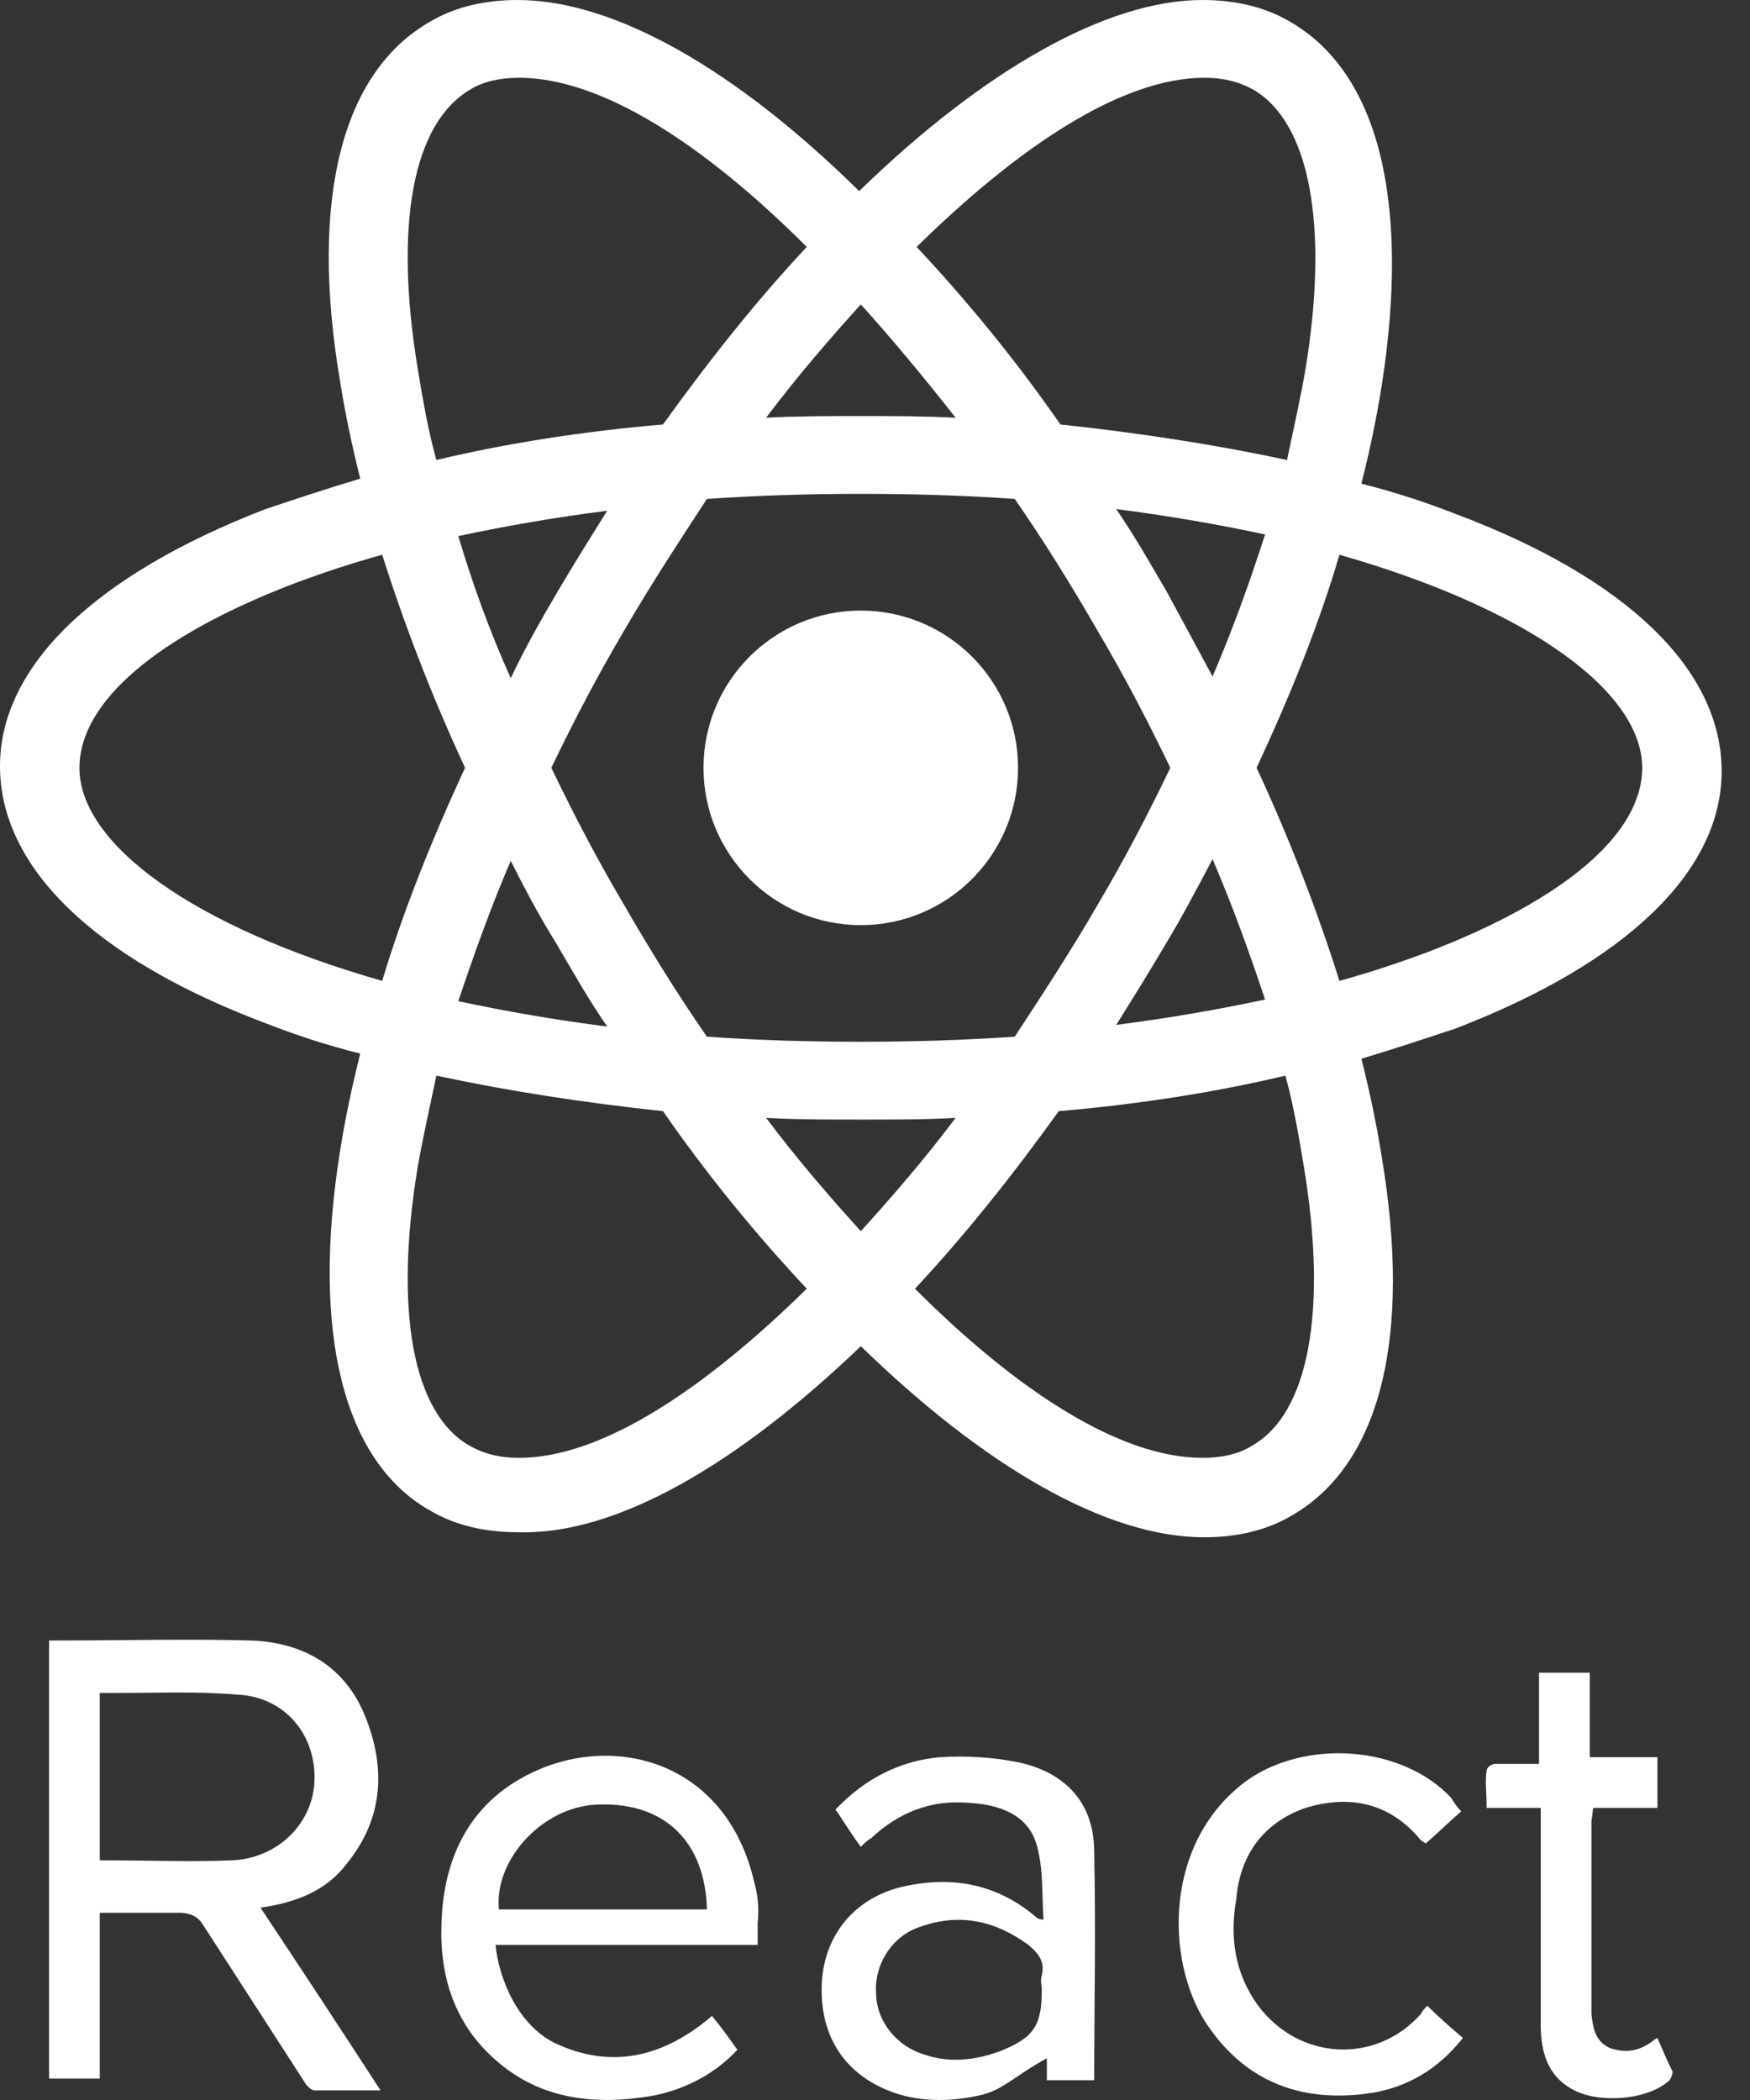 <svg width="20" height="24" viewBox="0 0 20 24" fill="none" xmlns="http://www.w3.org/2000/svg">
<rect x="0" y="0" width="20" height="24" fill="#333333" stroke="none"/>
<path d="M9.838 10.573C10.83 10.573 11.635 9.768 11.635 8.775C11.635 7.782 10.83 6.978 9.838 6.978C8.845 6.978 8.04 7.782 8.04 8.775C8.04 9.768 8.845 10.573 9.838 10.573Z" fill="white"/>
<path d="M9.838 15.385C11.249 16.758 12.641 17.569 13.762 17.569C14.129 17.569 14.477 17.492 14.767 17.318C15.772 16.738 16.139 15.289 15.791 13.221C15.733 12.853 15.656 12.486 15.559 12.1C15.946 11.983 16.294 11.868 16.642 11.752C18.594 10.998 19.676 9.954 19.676 8.814C19.676 7.654 18.594 6.61 16.642 5.876C16.294 5.74 15.946 5.625 15.559 5.528C15.656 5.141 15.733 4.774 15.791 4.407C16.12 2.3 15.753 0.831 14.748 0.251C14.458 0.077 14.11 0 13.742 0C12.641 0 11.23 0.812 9.819 2.184C8.427 0.812 7.035 0 5.914 0C5.547 0 5.199 0.077 4.909 0.251C3.904 0.831 3.537 2.281 3.885 4.349C3.943 4.716 4.02 5.083 4.117 5.47C3.73 5.586 3.382 5.702 3.035 5.818C1.082 6.572 0 7.615 0 8.756C0 9.915 1.082 10.959 3.035 11.694C3.382 11.829 3.73 11.945 4.117 12.041C4.02 12.428 3.943 12.795 3.885 13.163C3.556 15.231 3.924 16.7 4.909 17.26C5.199 17.434 5.547 17.511 5.914 17.511C7.035 17.55 8.427 16.738 9.838 15.385ZM8.756 12.776C9.104 12.795 9.471 12.795 9.838 12.795C10.205 12.795 10.573 12.795 10.921 12.776C10.573 13.24 10.205 13.665 9.838 14.071C9.471 13.665 9.104 13.24 8.756 12.776ZM6.359 10.785C6.552 11.114 6.726 11.423 6.939 11.732C6.34 11.655 5.779 11.558 5.238 11.442C5.412 10.921 5.605 10.379 5.837 9.838C5.992 10.147 6.166 10.476 6.359 10.785ZM5.238 6.127C5.779 6.011 6.34 5.914 6.939 5.837C6.746 6.146 6.552 6.456 6.359 6.784C6.166 7.113 5.992 7.422 5.837 7.751C5.586 7.19 5.393 6.649 5.238 6.127ZM6.301 8.775C6.552 8.253 6.823 7.731 7.132 7.209C7.422 6.707 7.751 6.204 8.079 5.702C8.659 5.663 9.239 5.644 9.838 5.644C10.457 5.644 11.037 5.663 11.597 5.702C11.945 6.204 12.254 6.707 12.544 7.209C12.853 7.731 13.124 8.253 13.375 8.775C13.124 9.297 12.853 9.819 12.544 10.341C12.254 10.843 11.926 11.346 11.597 11.848C11.017 11.887 10.437 11.906 9.838 11.906C9.22 11.906 8.64 11.887 8.079 11.848C7.731 11.346 7.422 10.843 7.132 10.341C6.823 9.819 6.552 9.297 6.301 8.775ZM13.858 7.731L13.336 6.765C13.143 6.436 12.969 6.127 12.757 5.818C13.356 5.895 13.916 5.992 14.458 6.108C14.284 6.649 14.09 7.19 13.858 7.731ZM13.858 9.819C14.09 10.36 14.284 10.901 14.458 11.423C13.916 11.539 13.356 11.636 12.757 11.713C12.95 11.404 13.143 11.094 13.336 10.766C13.511 10.476 13.684 10.147 13.858 9.819ZM14.303 16.526C14.148 16.622 13.955 16.661 13.742 16.661C12.795 16.661 11.616 15.888 10.457 14.728C11.017 14.129 11.558 13.453 12.1 12.699C13.008 12.621 13.878 12.486 14.69 12.293C14.786 12.641 14.844 12.989 14.902 13.336C15.173 14.979 14.96 16.159 14.303 16.526ZM15.308 6.34C17.473 6.958 18.768 7.905 18.768 8.775C18.768 9.529 17.879 10.283 16.313 10.882C16.004 10.998 15.656 11.114 15.308 11.21C15.057 10.418 14.748 9.606 14.361 8.775C14.748 7.944 15.076 7.132 15.308 6.34ZM13.762 0.889C13.974 0.889 14.148 0.928 14.322 1.024C14.96 1.392 15.192 2.551 14.921 4.214C14.864 4.542 14.786 4.89 14.709 5.257C13.897 5.083 13.027 4.948 12.119 4.851C11.597 4.098 11.037 3.421 10.476 2.822C11.636 1.682 12.815 0.889 13.762 0.889ZM10.921 4.774C10.573 4.755 10.205 4.755 9.838 4.755C9.471 4.755 9.104 4.755 8.756 4.774C9.104 4.31 9.471 3.885 9.838 3.479C10.205 3.885 10.573 4.33 10.921 4.774ZM5.373 1.024C5.528 0.928 5.721 0.889 5.934 0.889C6.881 0.889 8.06 1.662 9.22 2.822C8.659 3.421 8.118 4.098 7.577 4.851C6.668 4.929 5.798 5.064 4.987 5.257C4.89 4.909 4.832 4.561 4.774 4.214C4.503 2.571 4.716 1.411 5.373 1.024ZM4.368 11.21C2.203 10.592 0.908 9.645 0.908 8.775C0.908 8.021 1.798 7.267 3.363 6.668C3.672 6.552 4.02 6.436 4.368 6.34C4.619 7.132 4.929 7.944 5.315 8.775C4.929 9.606 4.6 10.437 4.368 11.21ZM4.774 13.336C4.832 13.008 4.909 12.66 4.987 12.293C5.798 12.467 6.668 12.602 7.577 12.699C8.099 13.453 8.659 14.129 9.22 14.728C8.06 15.868 6.881 16.661 5.934 16.661C5.721 16.661 5.547 16.622 5.373 16.526C4.716 16.159 4.503 14.979 4.774 13.336ZM3.962 21.3C4.388 20.778 4.407 20.198 4.175 19.618C3.943 19.038 3.46 18.768 2.861 18.748C2.145 18.729 1.411 18.748 0.696 18.748H0.561V23.755H1.14V21.86H2.049C2.165 21.86 2.261 21.899 2.319 21.996L3.479 23.793C3.498 23.832 3.556 23.89 3.595 23.89H4.349C3.885 23.175 3.44 22.498 2.977 21.802C3.382 21.744 3.73 21.609 3.962 21.3ZM1.14 21.261V19.348H1.353C1.798 19.348 2.261 19.328 2.706 19.367C3.228 19.386 3.595 19.792 3.595 20.314C3.595 20.836 3.17 21.242 2.648 21.261C2.184 21.28 1.72 21.261 1.14 21.261ZM8.62 21.512C8.311 20.159 7.074 19.811 6.127 20.237C5.393 20.565 5.064 21.203 5.045 21.996C5.025 22.595 5.199 23.136 5.663 23.542C6.185 24.006 6.823 24.064 7.48 23.948C7.847 23.87 8.176 23.697 8.427 23.426C8.331 23.291 8.234 23.155 8.137 23.039C7.596 23.503 6.997 23.658 6.34 23.349C5.914 23.136 5.702 22.614 5.663 22.227H8.659V21.976C8.678 21.802 8.659 21.648 8.62 21.512ZM5.702 21.822C5.644 21.242 6.224 20.623 6.862 20.623C7.596 20.604 8.06 21.049 8.079 21.822H5.702ZM11.636 20.14C11.346 20.082 11.037 20.063 10.746 20.082C10.283 20.121 9.877 20.333 9.548 20.681C9.645 20.817 9.722 20.952 9.838 21.107C9.877 21.068 9.915 21.029 9.954 21.01C10.263 20.72 10.631 20.565 11.075 20.604C11.423 20.623 11.752 20.739 11.848 21.087C11.926 21.358 11.906 21.648 11.926 21.938C11.868 21.938 11.848 21.918 11.829 21.899C11.365 21.512 10.843 21.435 10.283 21.57C9.761 21.706 9.432 22.112 9.394 22.633C9.355 23.233 9.625 23.677 10.147 23.89C10.476 24.025 10.843 24.025 11.191 23.948C11.462 23.89 11.578 23.735 11.964 23.523V23.774H12.505C12.505 23.001 12.525 22.054 12.505 21.165C12.505 20.604 12.177 20.256 11.636 20.14ZM11.906 22.576C11.887 22.633 11.906 22.691 11.906 22.749C11.906 23.155 11.81 23.291 11.423 23.445C11.152 23.542 10.863 23.581 10.573 23.484C10.244 23.387 10.012 23.097 10.012 22.769C9.993 22.44 10.205 22.112 10.534 22.015C10.979 21.86 11.384 21.957 11.752 22.227C11.868 22.324 11.945 22.421 11.906 22.576ZM14.921 20.662C15.424 20.507 15.888 20.604 16.236 21.029L16.294 21.068C16.429 20.952 16.545 20.836 16.7 20.701C16.642 20.643 16.622 20.604 16.584 20.546C16.023 19.947 14.921 19.869 14.245 20.353C13.298 21.049 13.317 22.401 13.781 23.117C14.226 23.793 14.864 24.025 15.617 23.928C16.062 23.87 16.429 23.658 16.719 23.291C16.584 23.175 16.448 23.059 16.313 22.923C16.274 22.962 16.255 22.981 16.236 23.02C15.714 23.6 14.844 23.542 14.38 22.923C14.11 22.556 14.052 22.131 14.129 21.706C14.168 21.223 14.419 20.836 14.921 20.662ZM18.942 23.291C18.903 23.31 18.884 23.329 18.884 23.329C18.729 23.445 18.575 23.465 18.401 23.407C18.227 23.329 18.207 23.175 18.188 23.02V20.817C18.188 20.778 18.188 20.855 18.207 20.662H18.942V20.082H18.169V19.116H17.589V20.159H17.086C17.048 20.159 16.99 20.198 16.99 20.237C16.97 20.372 16.99 20.469 16.99 20.662H17.608V23.136C17.608 23.445 17.685 23.716 17.956 23.87C18.246 24.044 18.806 24.006 19.058 23.793C19.096 23.774 19.116 23.697 19.116 23.677C19.058 23.561 19 23.426 18.942 23.291Z" fill="white"/>
</svg>
